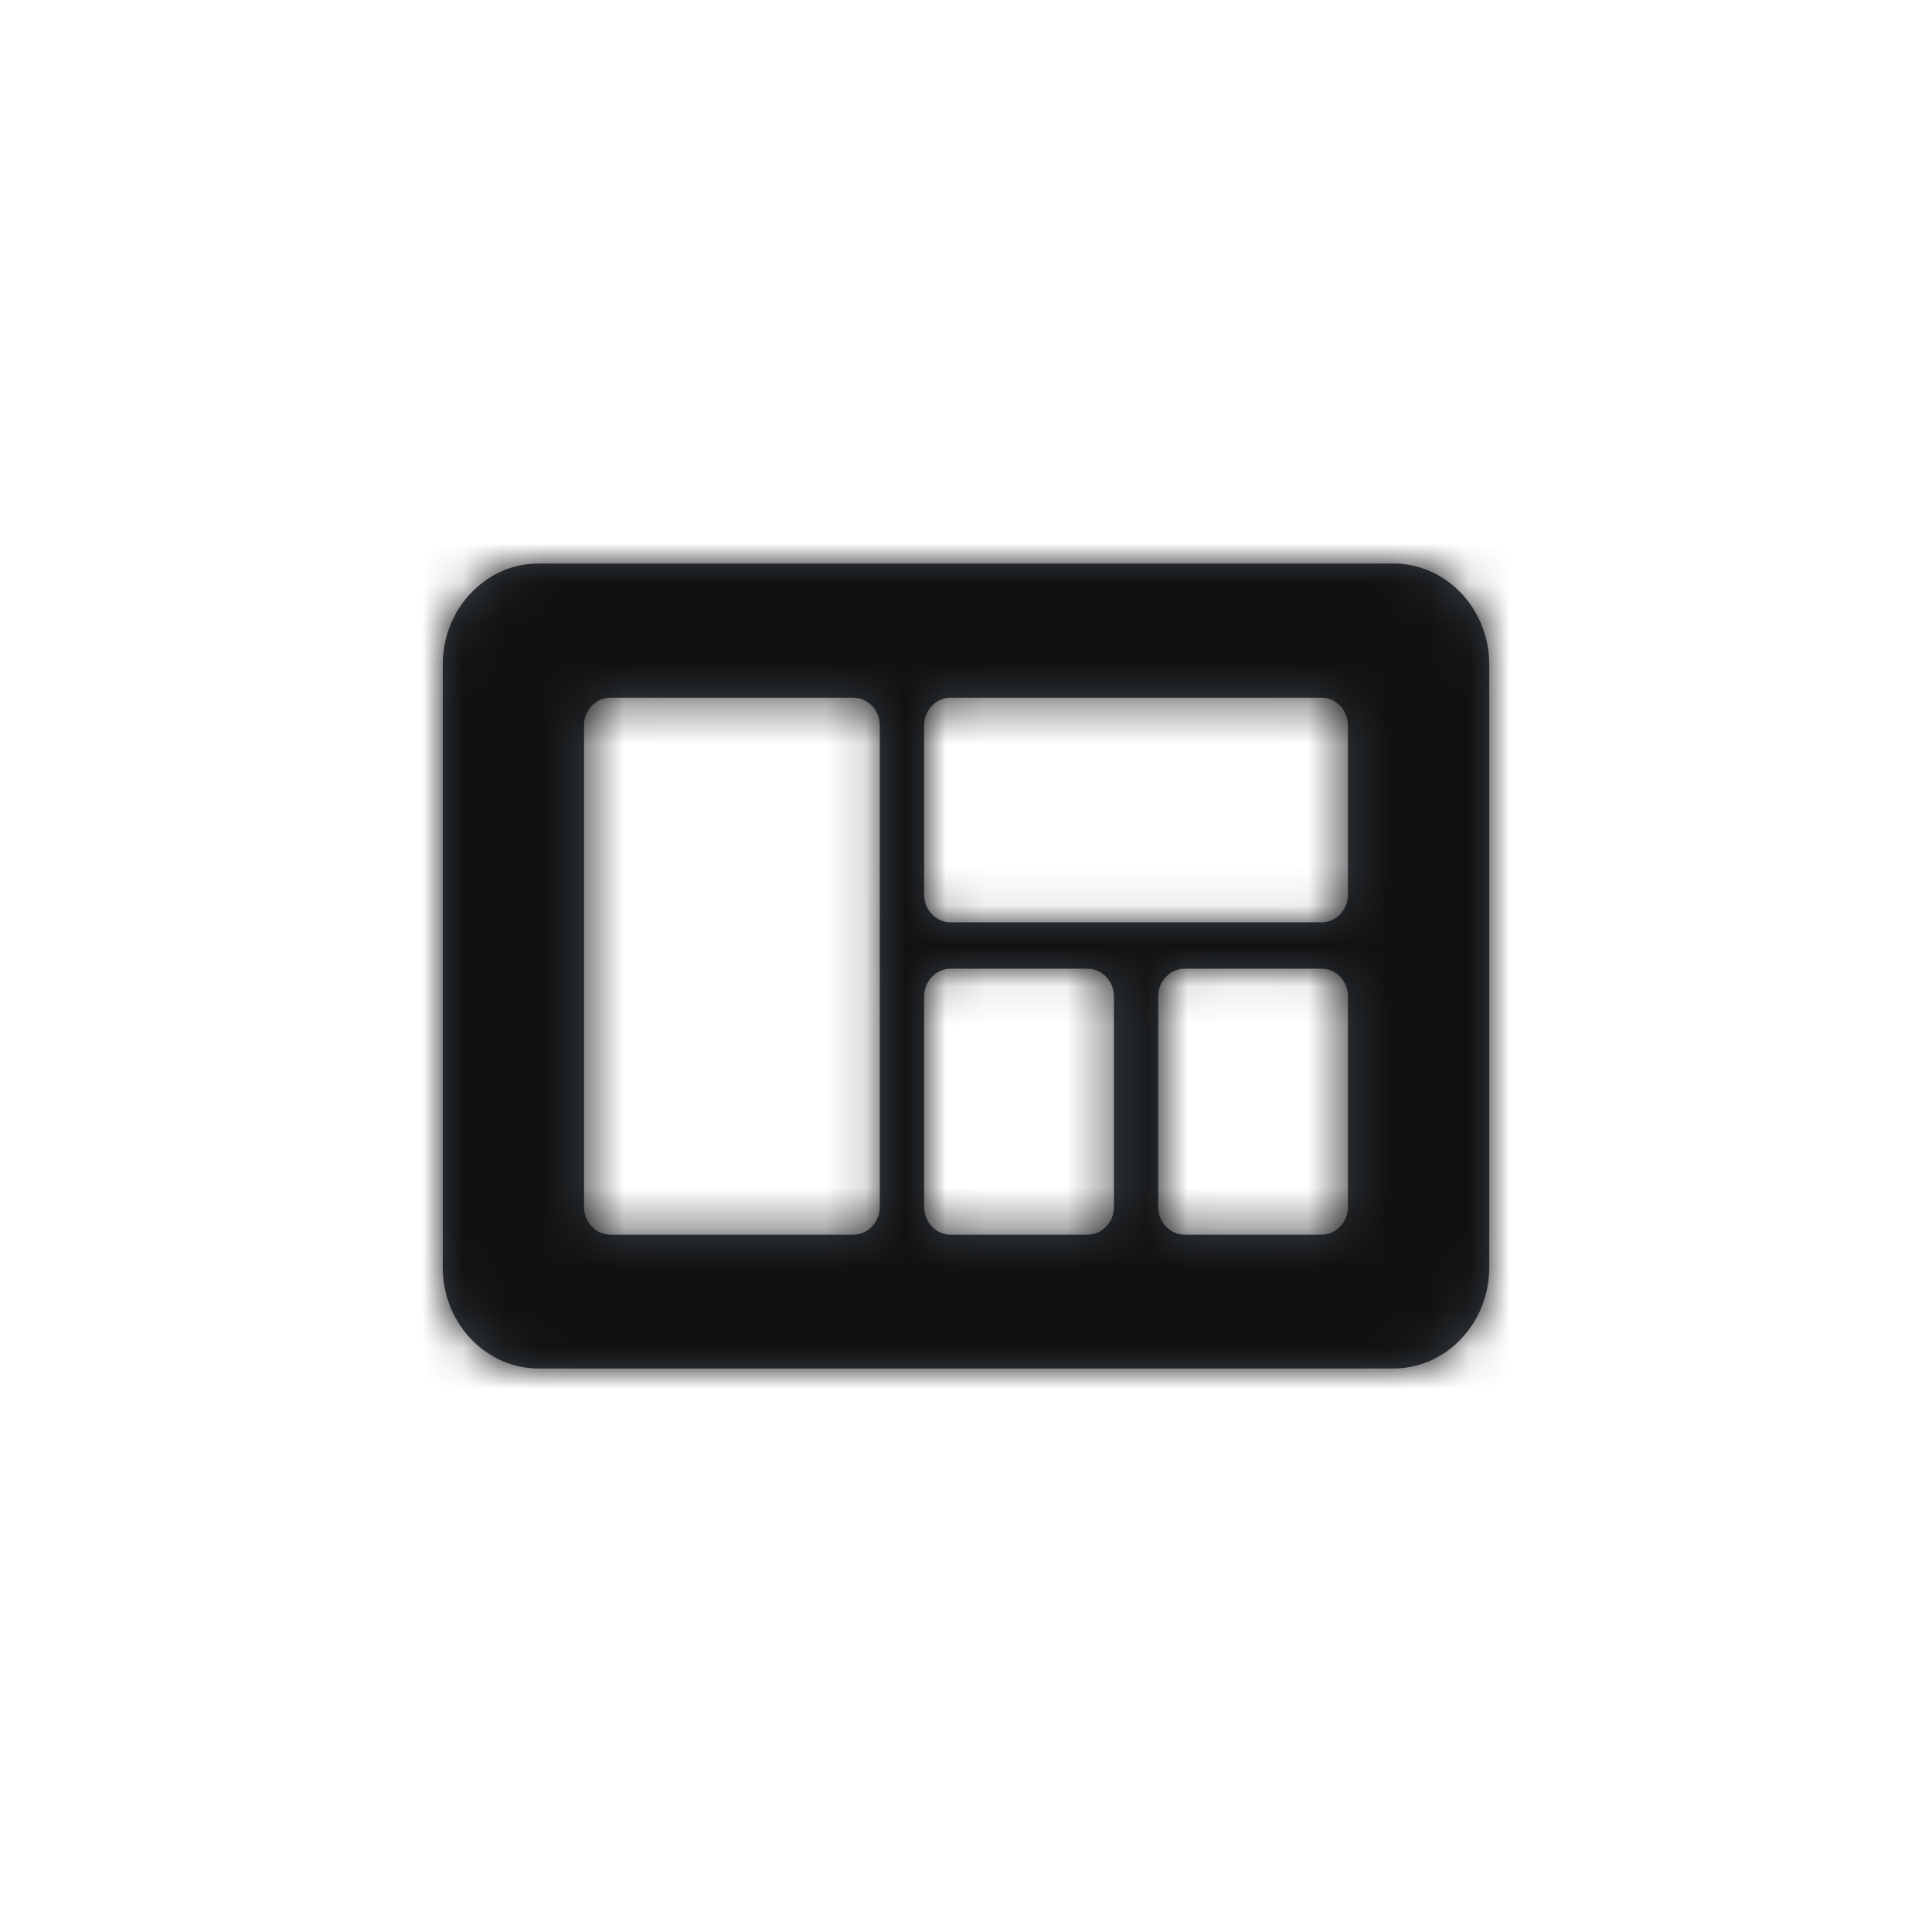 <?xml version="1.0" encoding="UTF-8"?>
<svg width="48px" height="48px" viewBox="0 0 48 48" version="1.1" xmlns="http://www.w3.org/2000/svg" xmlns:xlink="http://www.w3.org/1999/xlink">
    <!-- Generator: Sketch 46.2 (44496) - http://www.bohemiancoding.com/sketch -->
    <title>icon/Utility/collection</title>
    <desc>Created with Sketch.</desc>
    <defs>
        <path d="M25.997,2.382 C25.982,2.082 25.918,1.797 25.812,1.534 C25.797,1.497 25.781,1.46 25.765,1.423 C25.53,0.911 25.135,0.495 24.649,0.248 C24.614,0.23 24.579,0.214 24.543,0.198 C24.294,0.086 24.023,0.018 23.739,0.003 C23.699,0.001 23.658,0 23.617,0 L2.383,0 C2.342,0 2.301,0.001 2.261,0.003 C1.044,0.068 0.065,1.1 0.003,2.382 C0.001,2.424 0,2.467 0,2.511 L0,17.489 C0,17.533 0.001,17.576 0.003,17.618 C0.065,18.9 1.044,19.932 2.261,19.997 C2.301,19.999 2.342,20 2.383,20 L23.617,20 C23.658,20 23.699,19.999 23.739,19.997 C24.956,19.932 25.935,18.9 25.997,17.618 C25.999,17.576 26,17.533 26,17.489 L26,2.511 C26,2.467 25.999,2.424 25.997,2.382 L25.997,2.382 Z M3.51,15.985 L3.51,4.025 C3.51,3.643 3.803,3.334 4.165,3.334 L10.202,3.334 C10.564,3.334 10.858,3.643 10.858,4.025 L10.858,15.985 C10.858,16.366 10.564,16.675 10.202,16.675 L4.165,16.675 C3.803,16.675 3.51,16.366 3.51,15.985 L3.51,15.985 Z M11.96,15.985 L11.96,10.758 C11.96,10.377 12.253,10.067 12.615,10.067 L16.02,10.067 C16.382,10.067 16.675,10.377 16.675,10.758 L16.675,15.985 C16.675,16.366 16.382,16.675 16.02,16.675 L12.615,16.675 C12.253,16.675 11.96,16.366 11.96,15.985 L11.96,15.985 Z M17.775,15.985 L17.775,10.758 C17.775,10.377 18.068,10.067 18.43,10.067 L21.835,10.067 C22.197,10.067 22.49,10.377 22.49,10.758 L22.49,15.985 C22.49,16.366 22.197,16.675 21.835,16.675 L18.43,16.675 C18.068,16.675 17.775,16.366 17.775,15.985 L17.775,15.985 Z M22.49,8.225 C22.49,8.606 22.197,8.915 21.835,8.915 L12.615,8.915 C12.253,8.915 11.96,8.606 11.96,8.225 L11.96,4.025 C11.96,3.643 12.253,3.334 12.615,3.334 L21.835,3.334 C22.197,3.334 22.49,3.643 22.49,4.025 L22.49,8.225 L22.49,8.225 Z" id="path-1"></path>
    </defs>
    <g id="Symbols" stroke="none" stroke-width="1" fill="none" fill-rule="evenodd">
        <g id="icon/Utility/collection">
            <g id="Icon" transform="translate(11, 14)">
                <mask id="mask-2" fill="white">
                    <use xlink:href="#path-1"></use>
                </mask>
                <use id="Mask" fill="#384048" xlink:href="#path-1"></use>
                <g id="Color/Grayscale/Night-Sky" mask="url(#mask-2)" fill="#111111">
                    <g transform="translate(-11, -14)" id="Swatch">
                        <rect x="0" y="0" width="48" height="48"></rect>
                    </g>
                </g>
            </g>
        </g>
    </g>
</svg>